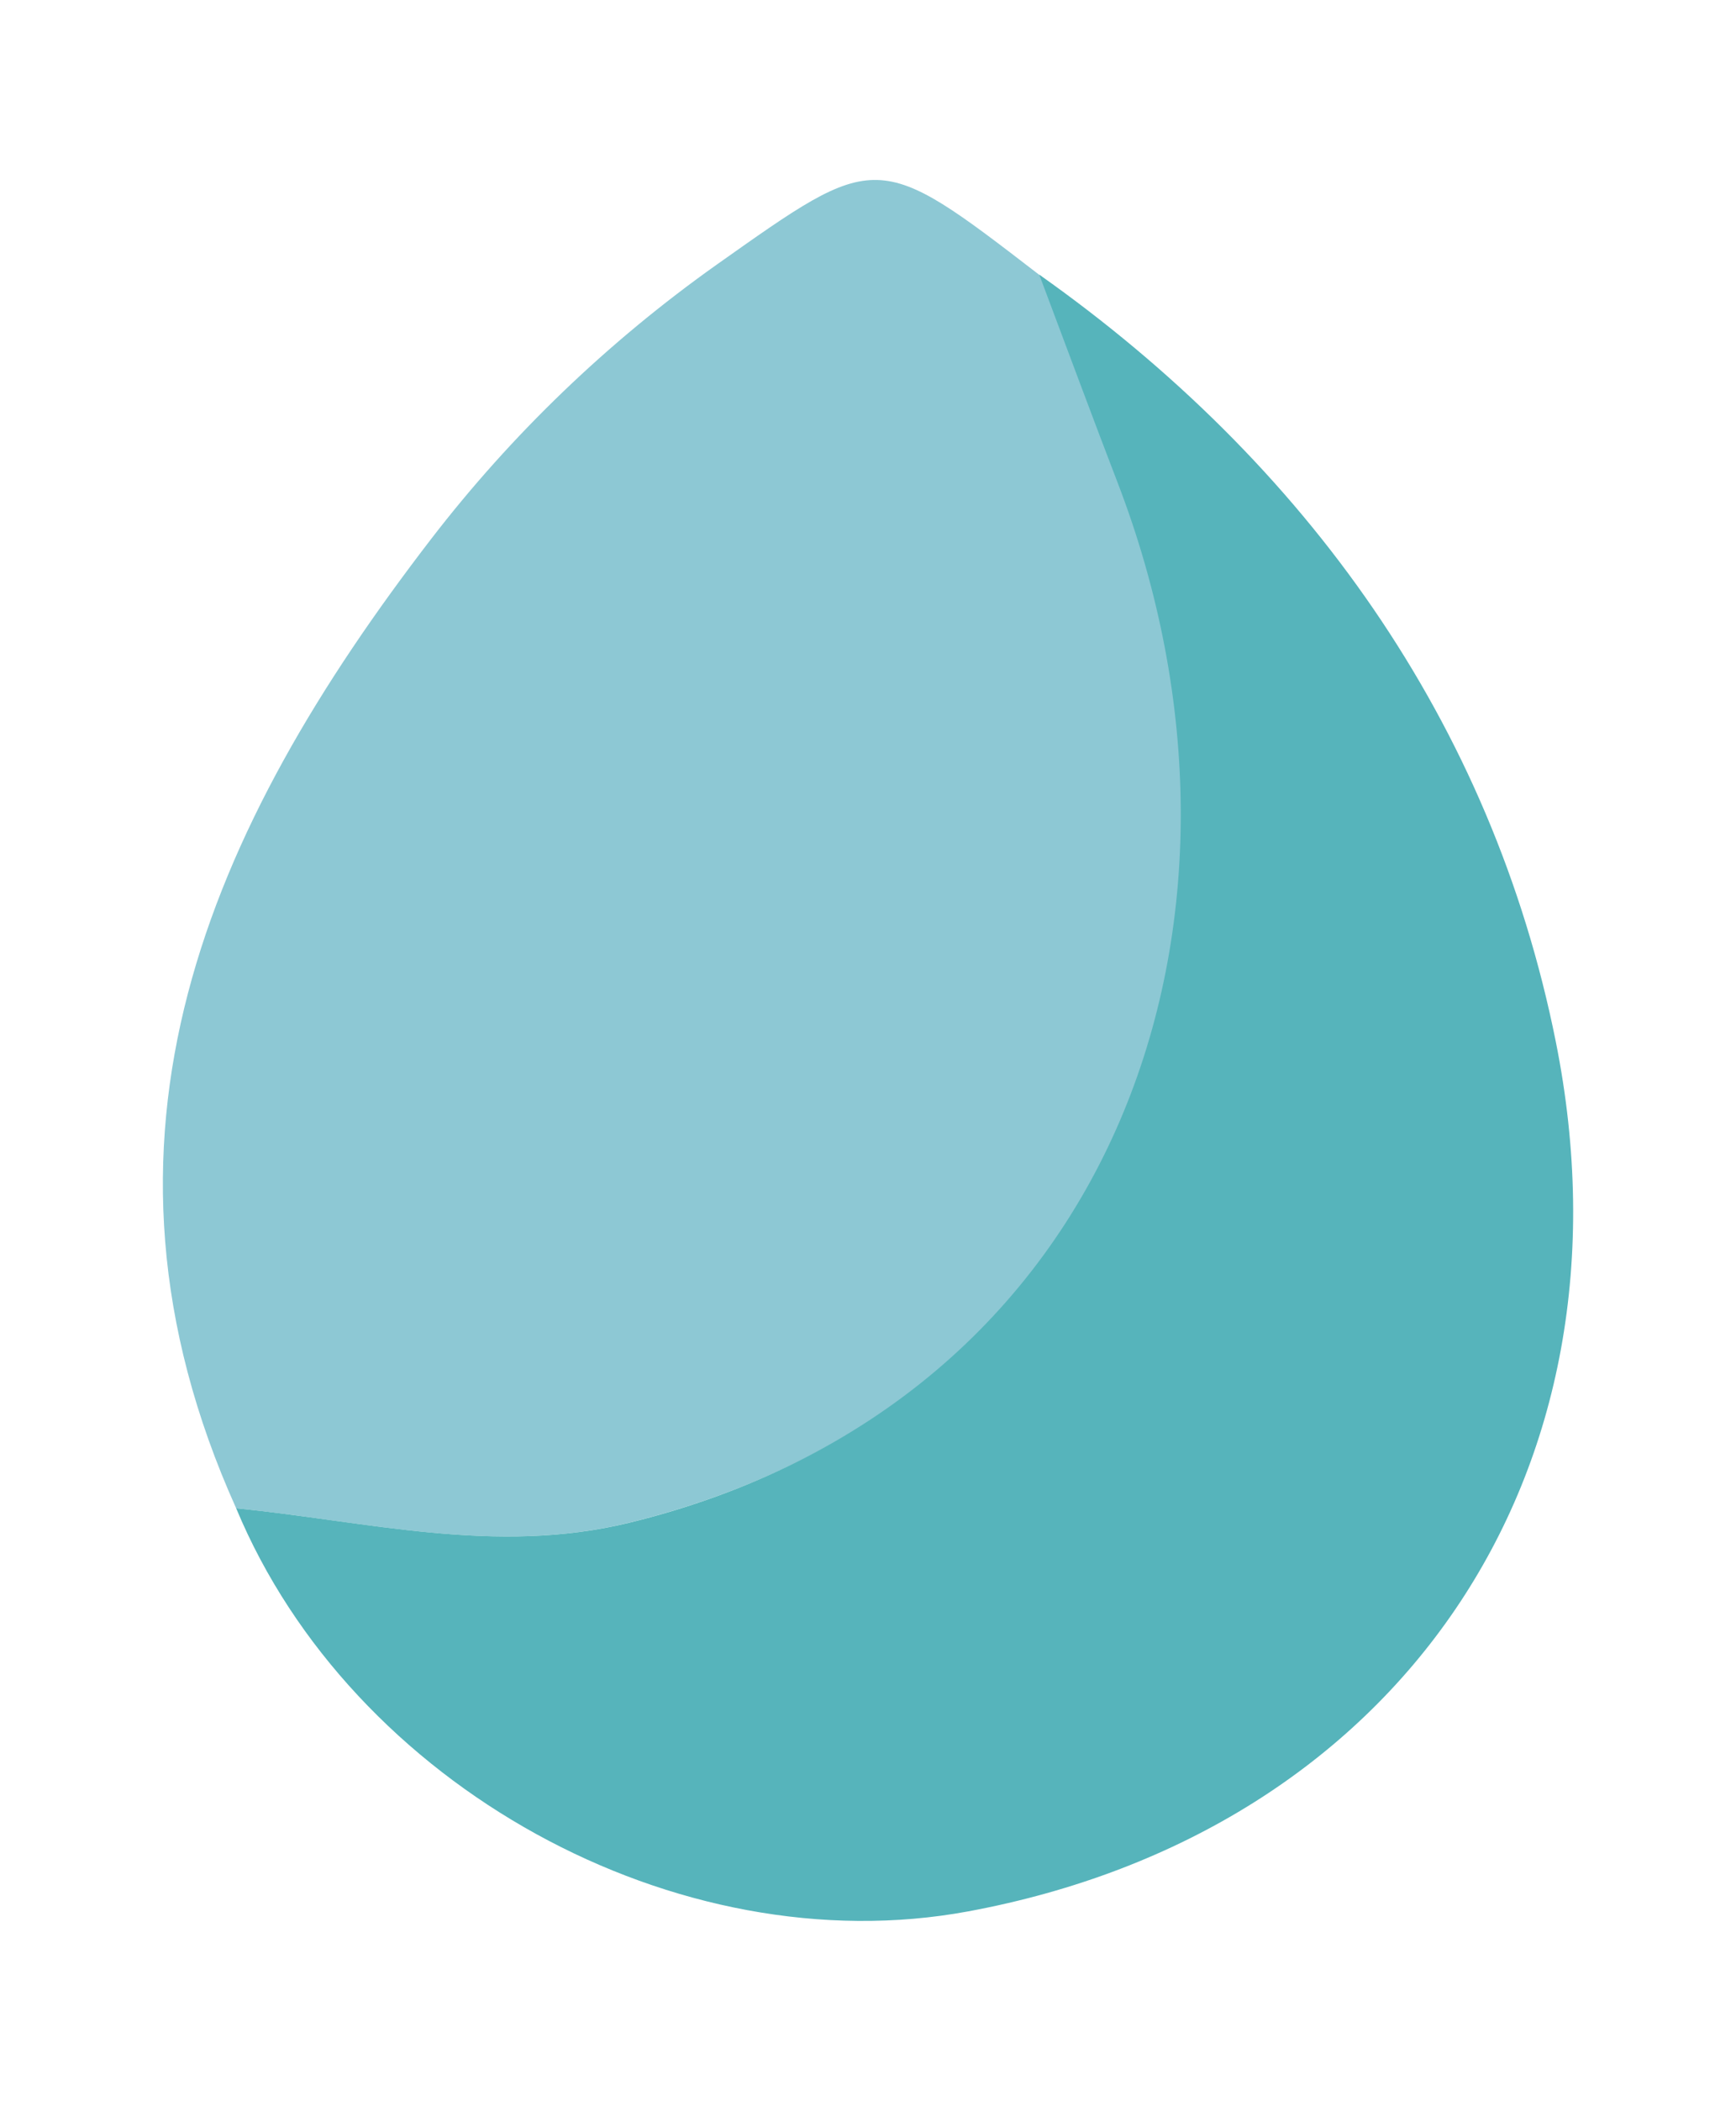 <?xml version="1.0" encoding="UTF-8"?><svg id="Calque_1" xmlns="http://www.w3.org/2000/svg" viewBox="0 0 58.95 71.3"><defs><style>.cls-1{fill:#56b4bb;}.cls-1,.cls-2{stroke-width:0px;}.cls-2{fill:#8dc8d4;}</style></defs><path class="cls-2" d="m8.02,51.19c-5.65-12.54-.93-23.09,6.63-32.91,2.72-3.53,5.98-6.67,9.69-9.3,5.46-3.86,5.42-3.91,10.94.34,1.06.77,1.05,1.63,1.76,1.87,0,0-1-.52-1-.52.5,2.18,1.47,3.37,2.35,5.34,6.66,14.79-.42,31.61-17.03,35.67-4.55,1.11-8.91-.05-13.35-.49Z"/><path class="cls-1" d="m8.02,51.19c4.44.44,8.8,1.6,13.35.49,16.61-4.06,22.28-20.52,16.57-35.33-.76-1.97-1.74-4.61-2.65-7.03,9.06,6.4,15.37,15.2,17.54,26.03,2.95,14.7-5.38,26.82-19.95,29.52-9.88,1.83-20.94-4.26-24.86-13.68Z"/></svg>